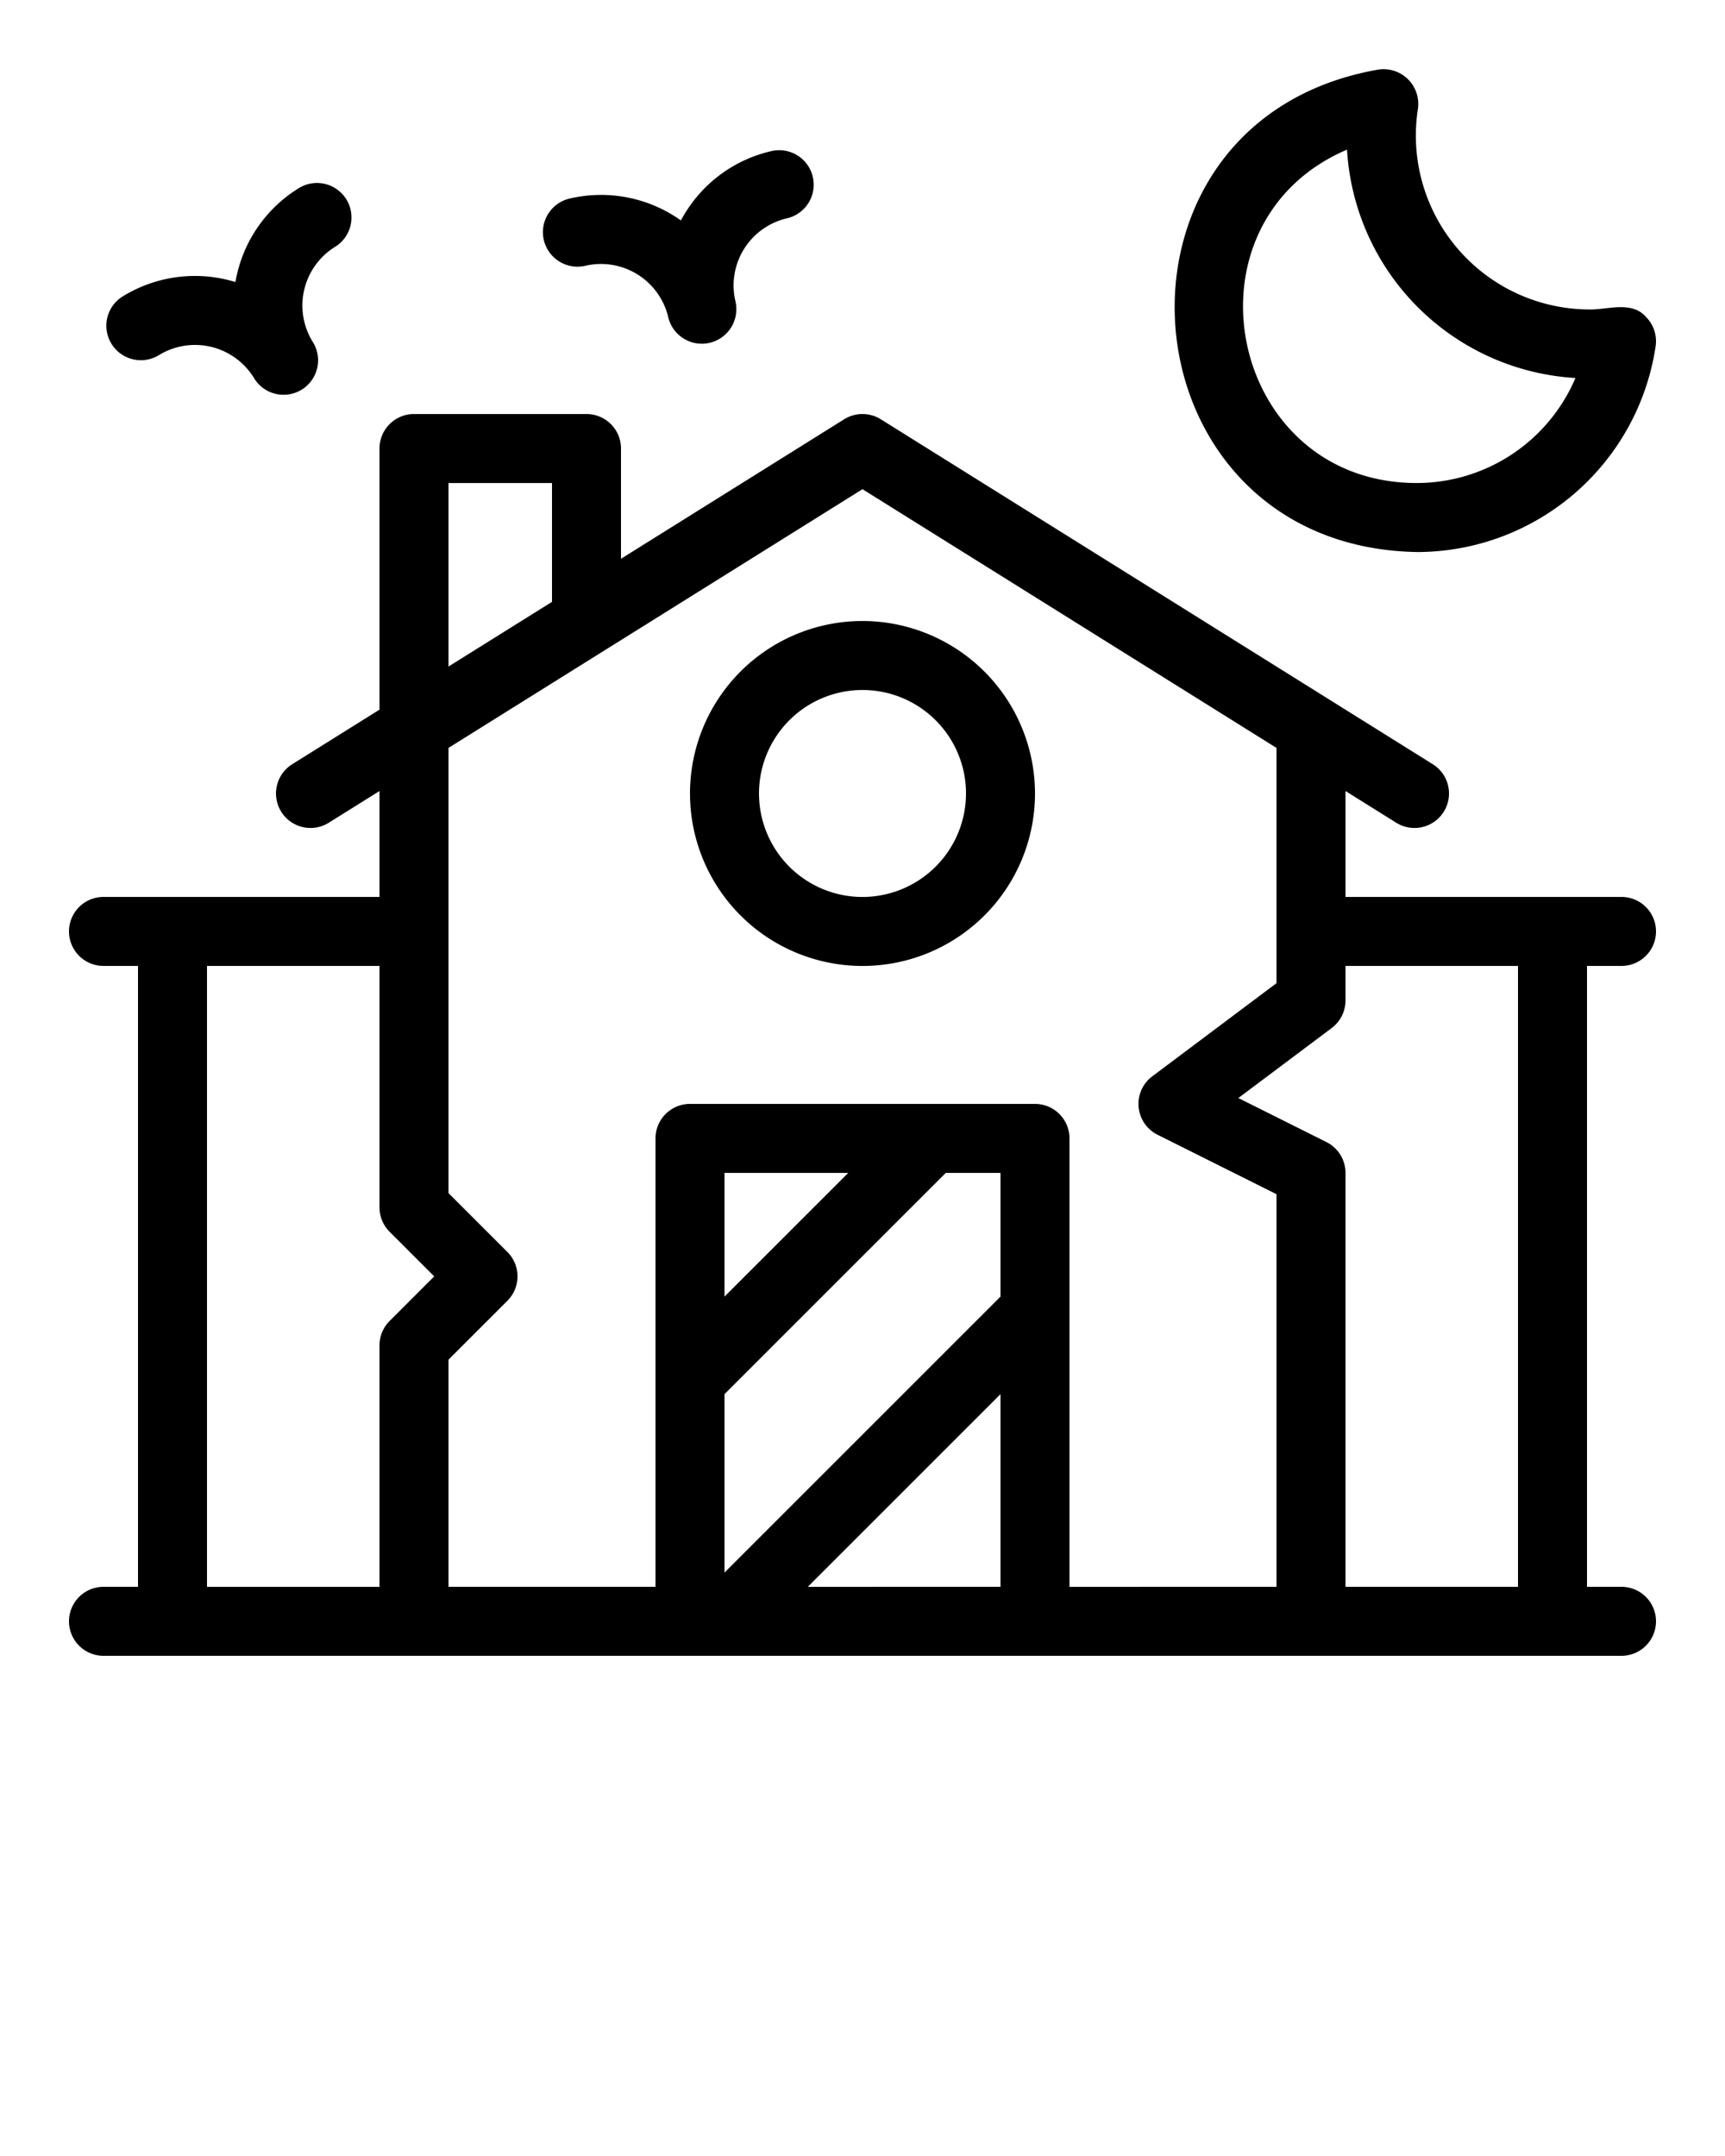 <svg xmlns="http://www.w3.org/2000/svg" viewBox="0 0 50 62.5" x="0px" y="0px"><g><path d="M47,46H46V28.001h1a1.0 1,0,1,0,0-2H39V22.931l1.47.919a1,1,0,0,0,1.06-1.696L25.53,12.154a1.003,1.003,0,0,0-1.061,0L18,16.198V13.002a1.0 1,0,0,0-1-1H12a1.0 1,0,0,0-1,1v7.57L8.47,22.154a1,1,0,0,0,1.06,1.696L11,22.931v3.07H3a1.0 1,0,1,0,0,2H4V46H3A1,1,0,1,0,3,48H47a1,1,0,1,0,0-2ZM44,28.001V46H39V34.001a1.0 1,0,0,0-.553-.894l-2.553-1.276,2.705-2.029A.999.999,0,0,0,39,29.001v-1ZM13,14.002h3v3.445l-3,1.875ZM6,28.001h5v7a1,1,0,0,0,.293.707l1.293,1.293-1.293,1.293a1,1,0,0,0-.293.707v7H6Zm23,6v3.586l-8,8V40.415l6.414-6.414Zm-8,3.586V34.001h3.586Zm2.414,8.414L29,40.415v5.585Zm7.586,0V33.001a1.0 1,0,0,0-1-1H20a1.0 1,0,0,0-1,1V46H13V39.415l1.707-1.707a.999.999,0,0,0,0-1.414L13,34.587V21.681l12-7.5,12,7.5v6.82l-3.6,2.7a.999.999,0,0,0,.152,1.694L37,34.619v11.381ZM25,18.002a5,5,0,1,0,5,5A5.006,5.006,0,0,0,25,18.002Zm0,8a3,3,0,1,1,3-3A3.003,3.003,0,0,1,25,26.002Zm16.039-9.999a6.995,6.995,0,0,0,6.949-5.958.998.998,0,0,0-.281-.86c-.415-.476-1.13-.199-1.635-.214a5.041,5.041,0,0,1-4.973-5.814,1.007,1.007,0,0,0-1.141-1.141C31.441,3.496,32.417,15.818,41.039,16.002ZM39.044,4.338a7.049,7.049,0,0,0,6.621,6.62,5.001,5.001,0,0,1-4.626,3.044C35.592,13.98,34.084,6.459,39.044,4.338ZM15.763,6.959a1.001,1.001,0,0,1,.744-1.202,3.992,3.992,0,0,1,3.229.633c.04-.074.082-.147.127-.219a3.97,3.97,0,0,1,2.485-1.788,1,1,0,1,1,.457,1.947,1.998,1.998,0,0,0-1.488,2.404,1.042,1.042,0,0,1,.026.231 1.0 1,0,0,1-.771.972.985.985,0,0,1-.23.027 1.0 1,0,0,1-.973-.77,2.003,2.003,0,0,0-2.404-1.489A1.004,1.004,0,0,1,15.763,6.959ZM3.231,9.967A1.0 1,0,0,1,3.559,8.591a3.991,3.991,0,0,1,3.264-.415c.015-.083.032-.165.052-.247A3.975,3.975,0,0,1,8.67,5.449 1.0 1,0,0,1,9.717,7.153a2.001,2.001,0,0,0-.656,2.751 1.0 1,0,1,1-1.703,1.048,2.003,2.003,0,0,0-2.752-.657A1.002,1.002,0,0,1,3.231,9.967Z"/></g></svg>